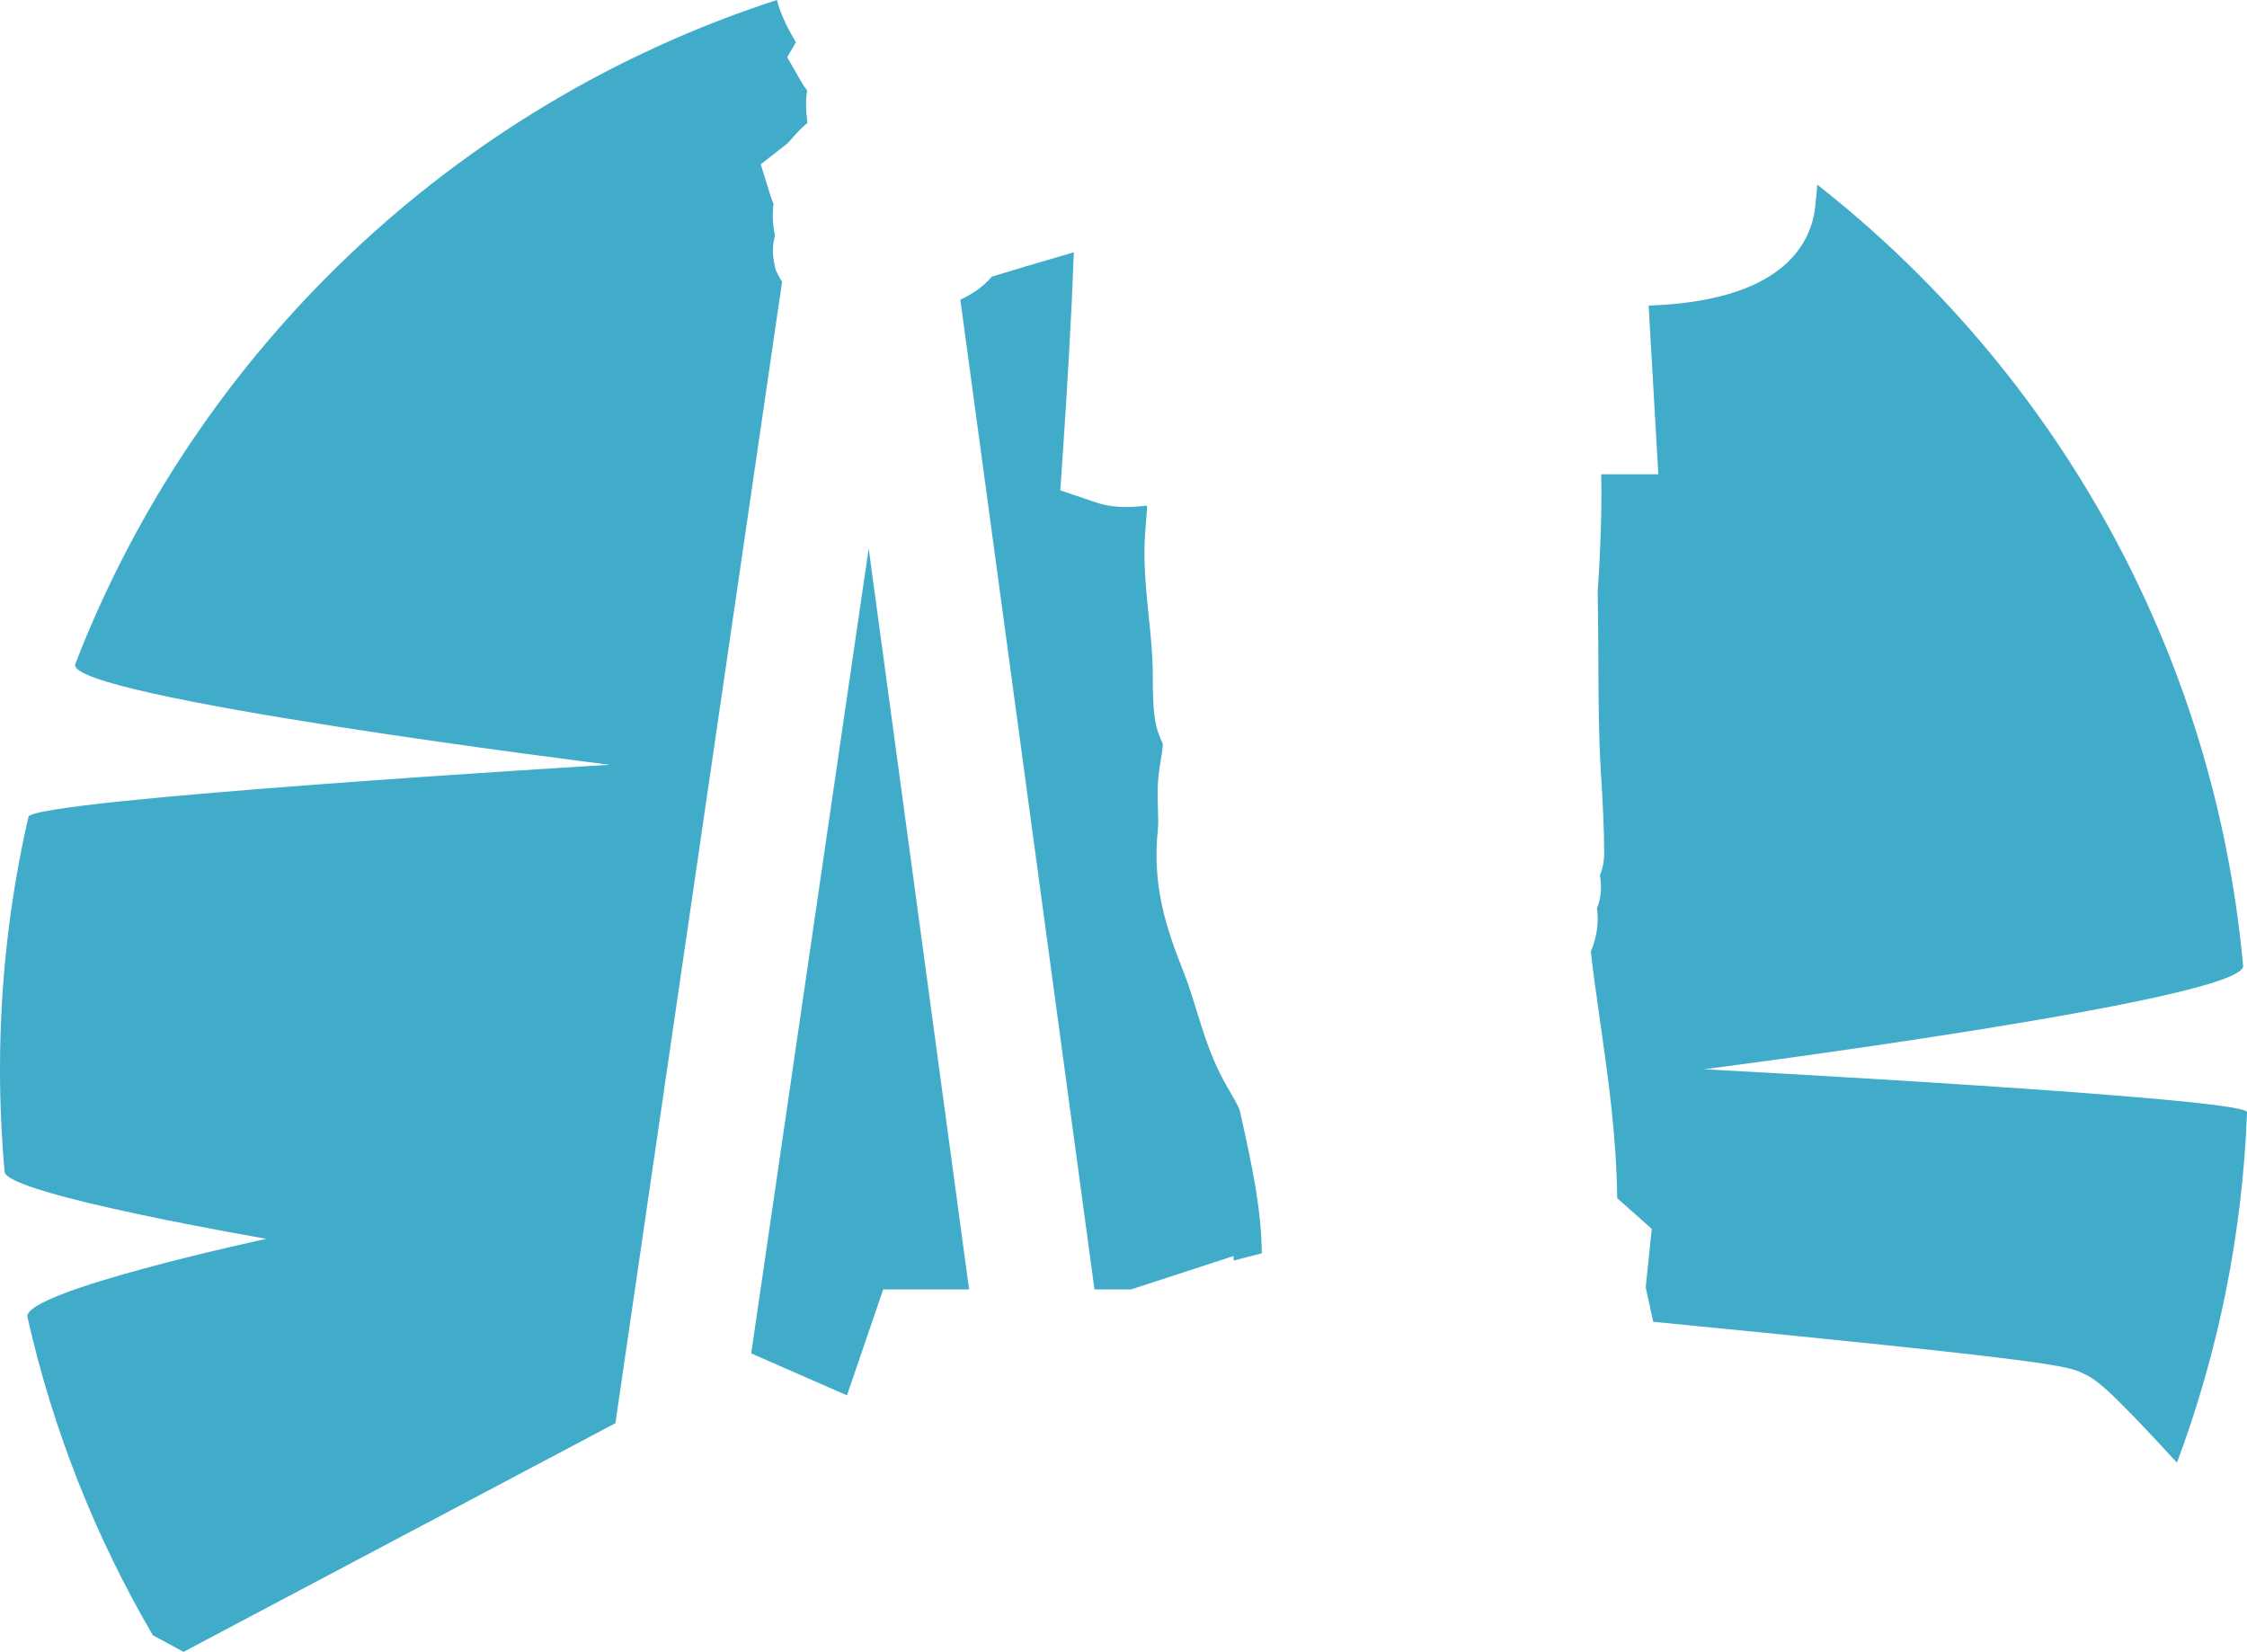 <svg version="1.1" id="图层_1" x="0px" y="0px" width="117.432px" height="86.329px" viewBox="0 0 117.432 86.329" enable-background="new 0 0 117.432 86.329" xml:space="preserve" xmlns="http://www.w3.org/2000/svg" xmlns:xlink="http://www.w3.org/1999/xlink" xmlns:xml="http://www.w3.org/XML/1998/namespace">
  <path fill="#40ACCA" d="M45.399,28.663l5.248,38.725h-4.49l-1.893,5.535l-5.004-2.193L45.399,28.663z M40.674,14.379l-0.143-0.291
	l-0.066-0.316c-0.082-0.4-0.115-0.914,0.037-1.463c-0.107-0.475-0.148-1.029-0.078-1.67c-0.07-0.146-0.117-0.281-0.15-0.391
	l-0.516-1.66l1.369-1.072c0.047-0.039,0.172-0.182,0.264-0.285c0.199-0.227,0.461-0.521,0.805-0.809
	c-0.041-0.342-0.084-0.75-0.066-1.199c0.006-0.177,0.025-0.341,0.055-0.493c-0.105-0.135-0.215-0.29-0.316-0.468l-0.73-1.272
	l0.455-0.78C41.221,1.583,40.831,0.844,40.6,0C23.776,5.458,10.279,18.297,3.935,34.7c-0.665,1.719,27.931,5.268,27.931,5.268
	S1.697,41.774,1.486,42.69C0.513,46.93,0,51.344,0,55.879c0,1.809,0.082,3.598,0.241,5.363c0.106,1.178,13.687,3.5,13.687,3.5
	S1.131,67.489,1.436,68.836c1.336,5.932,3.571,11.525,6.553,16.627l1.603,0.865l22.57-11.949l8.711-59.658
	C40.793,14.606,40.727,14.491,40.674,14.379z M64.79,58.016c-0.133-0.316-0.324-0.646-0.527-0.994
	c-0.143-0.246-0.281-0.484-0.4-0.715c-0.615-1.18-0.975-2.348-1.322-3.477c-0.213-0.689-0.41-1.338-0.664-1.975
	c-0.928-2.348-1.674-4.533-1.365-7.514c0.029-0.275,0.018-0.637,0.004-1.057c-0.01-0.332-0.02-0.672-0.016-1.021
	c0.008-0.578,0.094-1.096,0.166-1.551c0.049-0.291,0.102-0.613,0.107-0.83c-0.004-0.008-0.008-0.018-0.012-0.025
	c-0.135-0.301-0.336-0.754-0.412-1.348c-0.104-0.781-0.104-1.627-0.104-2.373c-0.006-0.939-0.104-1.898-0.209-2.912
	c-0.119-1.166-0.244-2.373-0.223-3.621c0.008-0.475,0.045-0.916,0.08-1.344c0.027-0.316,0.047-0.594,0.057-0.834
	c-0.334,0.037-0.703,0.072-1.094,0.072c-0.588,0-1.111-0.08-1.6-0.246l-1.842-0.623l0.131-1.939
	c0.246-3.676,0.445-6.996,0.576-10.502c-0.258,0.076-0.516,0.15-0.77,0.225c-1.162,0.338-2.354,0.686-3.516,1.047
	c-0.482,0.563-1.074,0.938-1.646,1.205l7.01,51.723h1.914l5.355-1.746v0.238l1.475-0.377c-0.021-2.34-0.525-4.643-1.055-7.035
	L64.79,58.016z M94.975,9.651c-0.012,0.139-0.021,0.281-0.033,0.418l-0.051,0.461c-0.014,0.117-0.025,0.232-0.035,0.344
	l-0.043,0.307c-0.412,2.09-2.27,4.564-8.652,4.791l0.506,8.814h-2.984c0.057,2.662-0.141,5.506-0.184,6.09v0.162
	c0.023,1.102,0.027,2.252,0.033,3.389c0.008,2.096,0.018,4.072,0.133,5.941l0.016,0.225c0.08,1.381,0.156,2.686,0.156,4.035
	l-0.004,0.152c-0.021,0.375-0.107,0.697-0.221,0.969c0.045,0.232,0.07,0.5,0.057,0.795l-0.031,0.283
	c-0.037,0.236-0.1,0.449-0.178,0.639c0.107,0.719,0,1.5-0.322,2.268c0.15,1.289,0.332,2.566,0.51,3.807
	c0.412,2.883,0.83,5.855,0.869,9.076l1.807,1.607l-0.316,3.055l0.391,1.799c21.121,2.061,21.641,2.305,22.469,2.699
	c0.633,0.303,1.113,0.531,4.904,4.664c2.145-5.736,3.42-11.895,3.662-18.316c0.027-0.744-28.379-2.244-28.379-2.244
	s28.338-3.627,28.174-5.408C115.717,33.922,107.342,19.36,94.975,9.651z" class="color c1"/>
</svg>